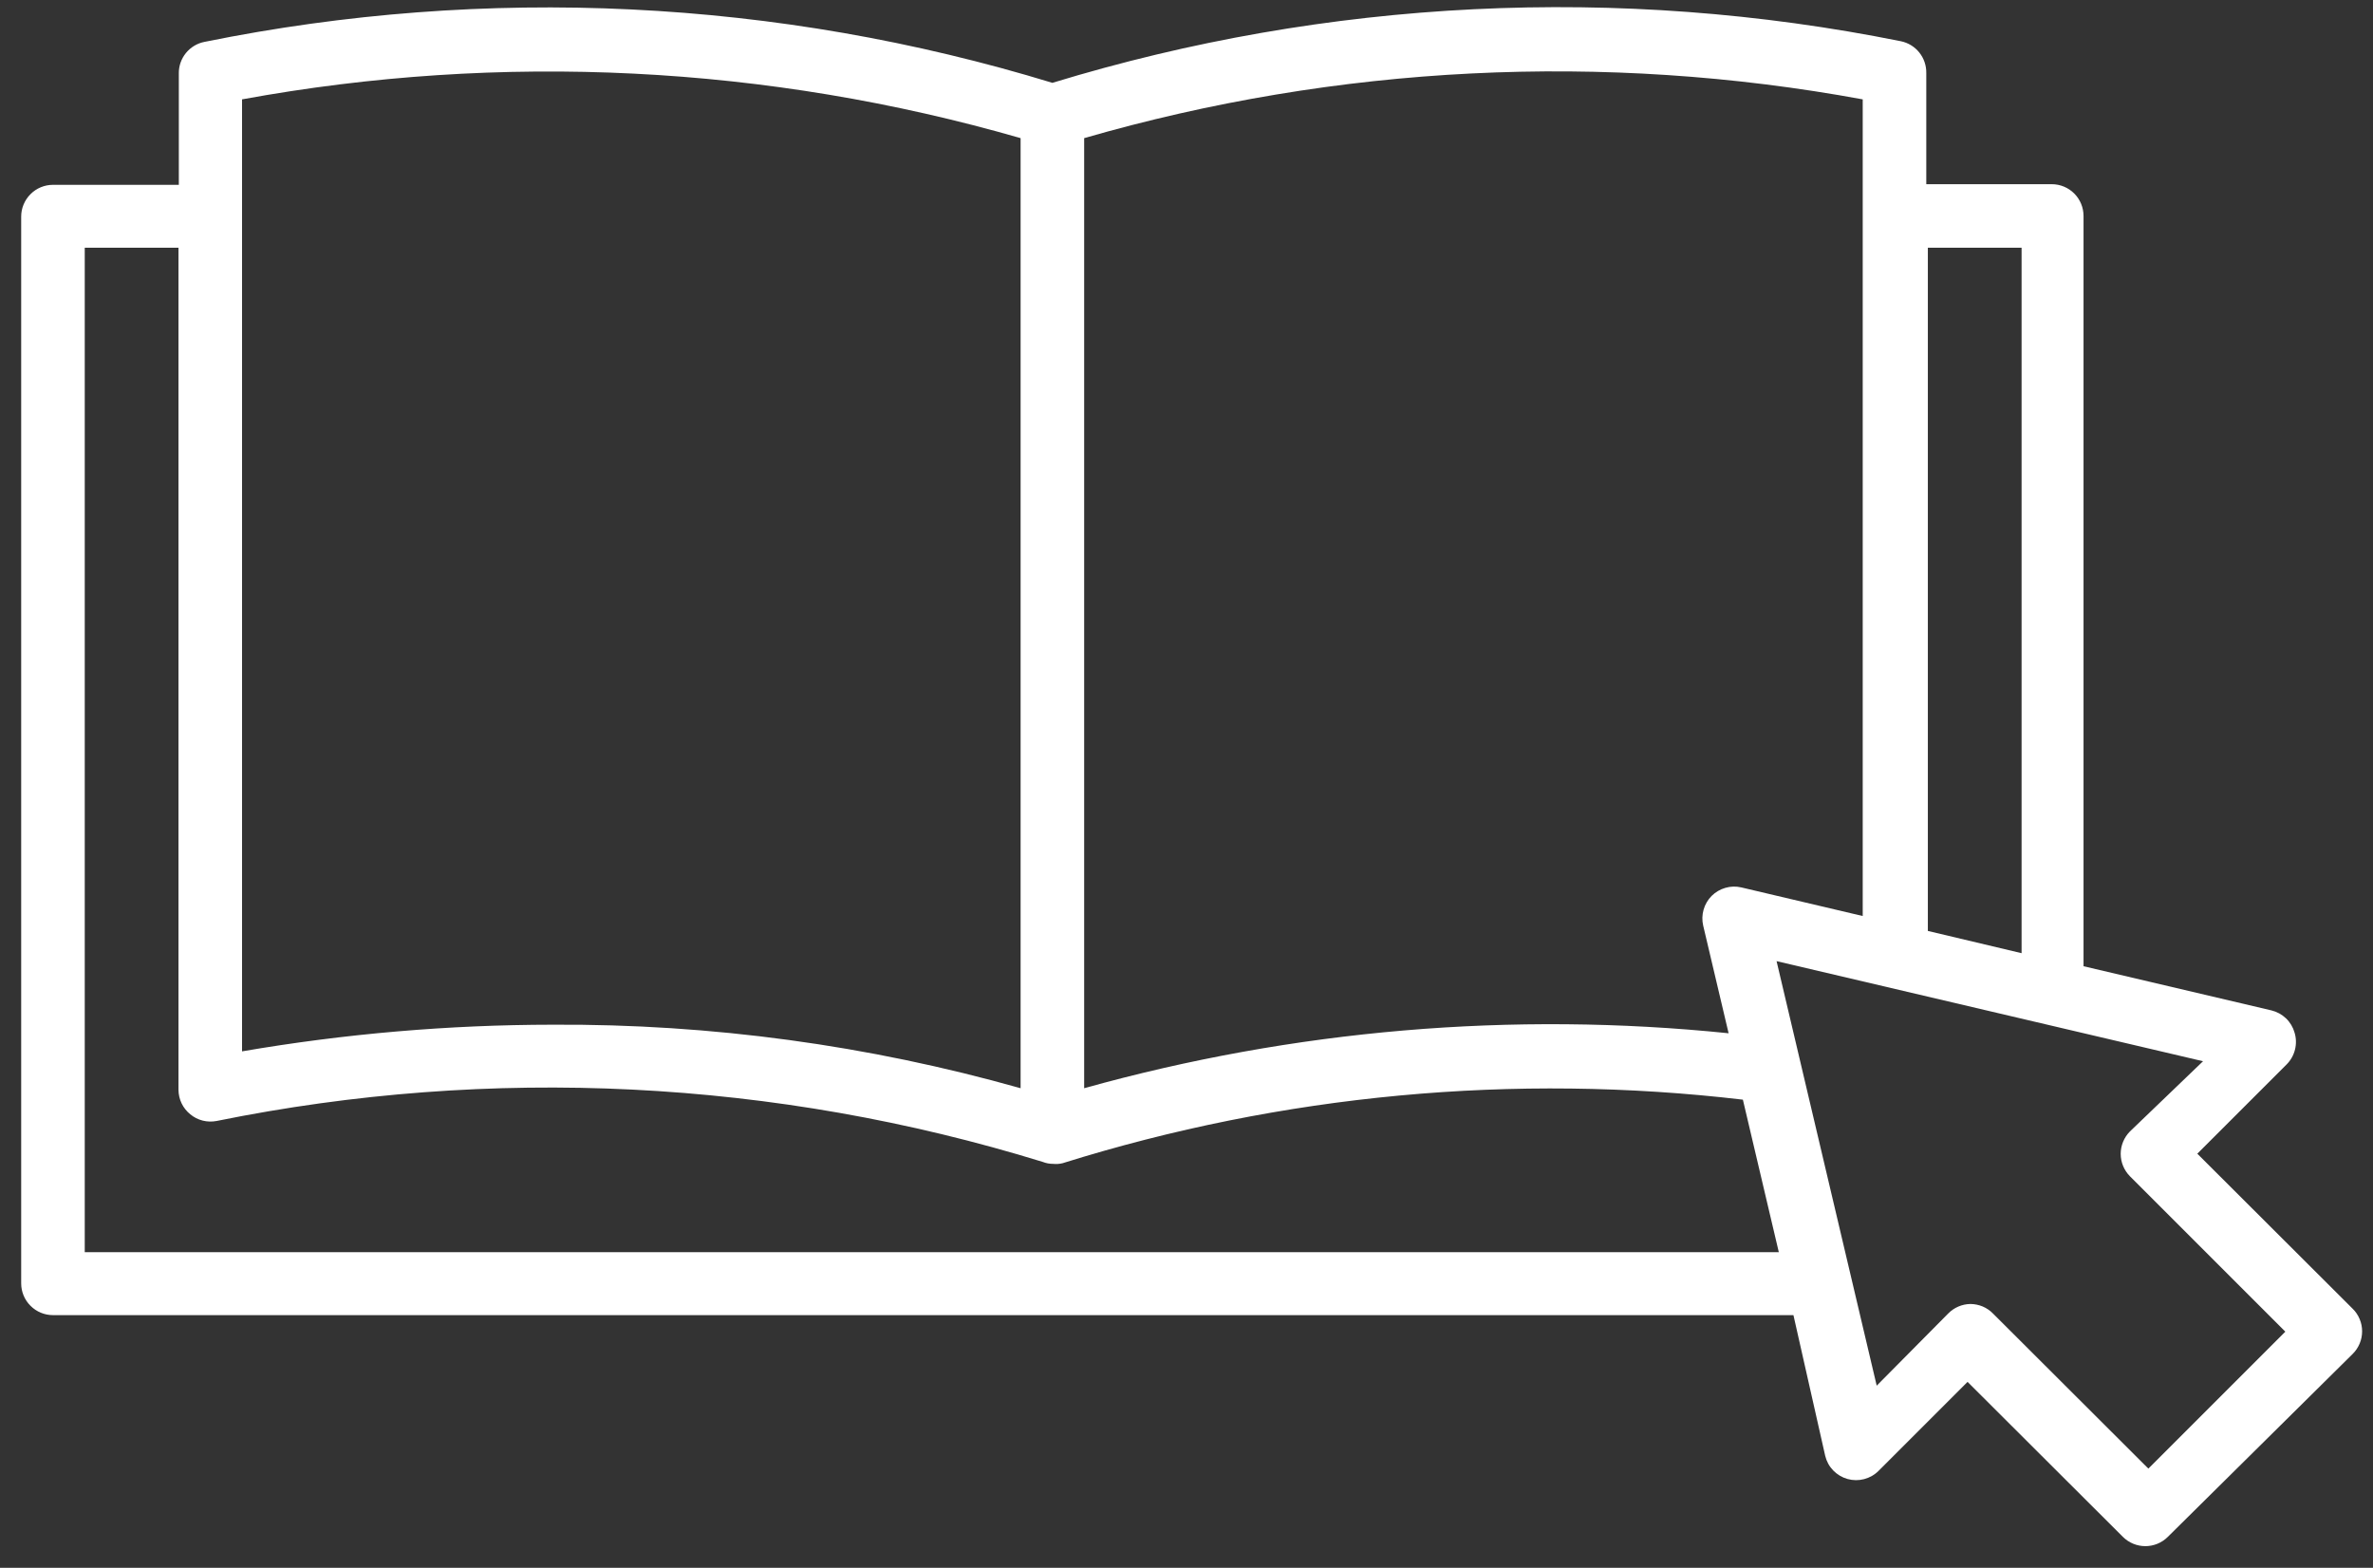 <svg width="56" height="37" viewBox="0 0 56 37" fill="none" xmlns="http://www.w3.org/2000/svg">
<rect x="0" y="0" width="56" height="37" fill="#333333" stroke="none"/>
<path d="M1.25 31.037H42.323L43.073 34.359C43.104 34.488 43.169 34.607 43.262 34.703C43.355 34.799 43.471 34.868 43.599 34.904C43.728 34.94 43.863 34.941 43.992 34.907C44.121 34.873 44.239 34.806 44.333 34.711L46.432 32.612L50.099 36.271C50.24 36.411 50.43 36.489 50.628 36.489C50.826 36.489 51.016 36.411 51.157 36.271L55.521 31.952C55.592 31.882 55.647 31.799 55.685 31.708C55.724 31.616 55.743 31.518 55.743 31.419C55.743 31.32 55.724 31.222 55.685 31.131C55.647 31.039 55.592 30.956 55.521 30.887L51.854 27.227L53.962 25.12C54.058 25.024 54.126 24.903 54.159 24.771C54.192 24.639 54.189 24.5 54.149 24.37C54.113 24.242 54.043 24.125 53.947 24.033C53.85 23.941 53.731 23.876 53.602 23.845L49.169 22.803V5.097C49.169 4.898 49.09 4.708 48.95 4.567C48.809 4.426 48.618 4.347 48.42 4.347H45.458V1.723C45.461 1.547 45.403 1.376 45.293 1.239C45.184 1.102 45.029 1.008 44.858 0.973C38.205 -0.366 31.324 -0.029 24.835 1.955C18.35 -0.027 11.473 -0.36 4.827 0.988C4.654 1.021 4.498 1.115 4.387 1.252C4.276 1.389 4.216 1.561 4.22 1.738V4.362H1.25C1.051 4.362 0.86 4.441 0.72 4.582C0.579 4.723 0.5 4.913 0.5 5.112V30.287C0.5 30.486 0.579 30.677 0.72 30.817C0.86 30.958 1.051 31.037 1.25 31.037ZM45.495 5.847H47.707V22.495L45.495 21.97V5.847ZM51.989 25.045L50.264 26.702C50.125 26.843 50.046 27.033 50.046 27.231C50.046 27.429 50.125 27.619 50.264 27.76L53.931 31.427L50.699 34.659L47.032 30.999C46.963 30.928 46.88 30.872 46.789 30.833C46.697 30.795 46.599 30.775 46.5 30.774C46.302 30.777 46.113 30.858 45.975 30.999L44.288 32.702L41.925 22.683L51.989 25.045ZM25.585 3.26C31.555 1.535 37.845 1.221 43.958 2.345V21.618L41.093 20.943C40.969 20.914 40.84 20.917 40.717 20.953C40.595 20.988 40.483 21.053 40.393 21.143C40.303 21.233 40.238 21.345 40.203 21.467C40.168 21.589 40.164 21.719 40.193 21.843L40.793 24.385C35.687 23.861 30.528 24.301 25.585 25.682V3.26ZM5.712 2.345C11.825 1.226 18.114 1.539 24.085 3.26V25.682C20.494 24.667 16.778 24.162 13.046 24.183C10.588 24.185 8.135 24.396 5.712 24.812V2.345ZM2 5.847H4.212V25.72C4.213 25.831 4.238 25.94 4.286 26.04C4.334 26.14 4.404 26.227 4.49 26.297C4.575 26.368 4.675 26.419 4.783 26.446C4.891 26.473 5.003 26.476 5.112 26.455C11.59 25.14 18.294 25.473 24.61 27.422C24.686 27.452 24.768 27.467 24.85 27.467C24.925 27.475 25.001 27.47 25.075 27.452C30.261 25.828 35.733 25.317 41.13 25.952L41.978 29.552H2V5.847Z" fill="white"/>
</svg>
